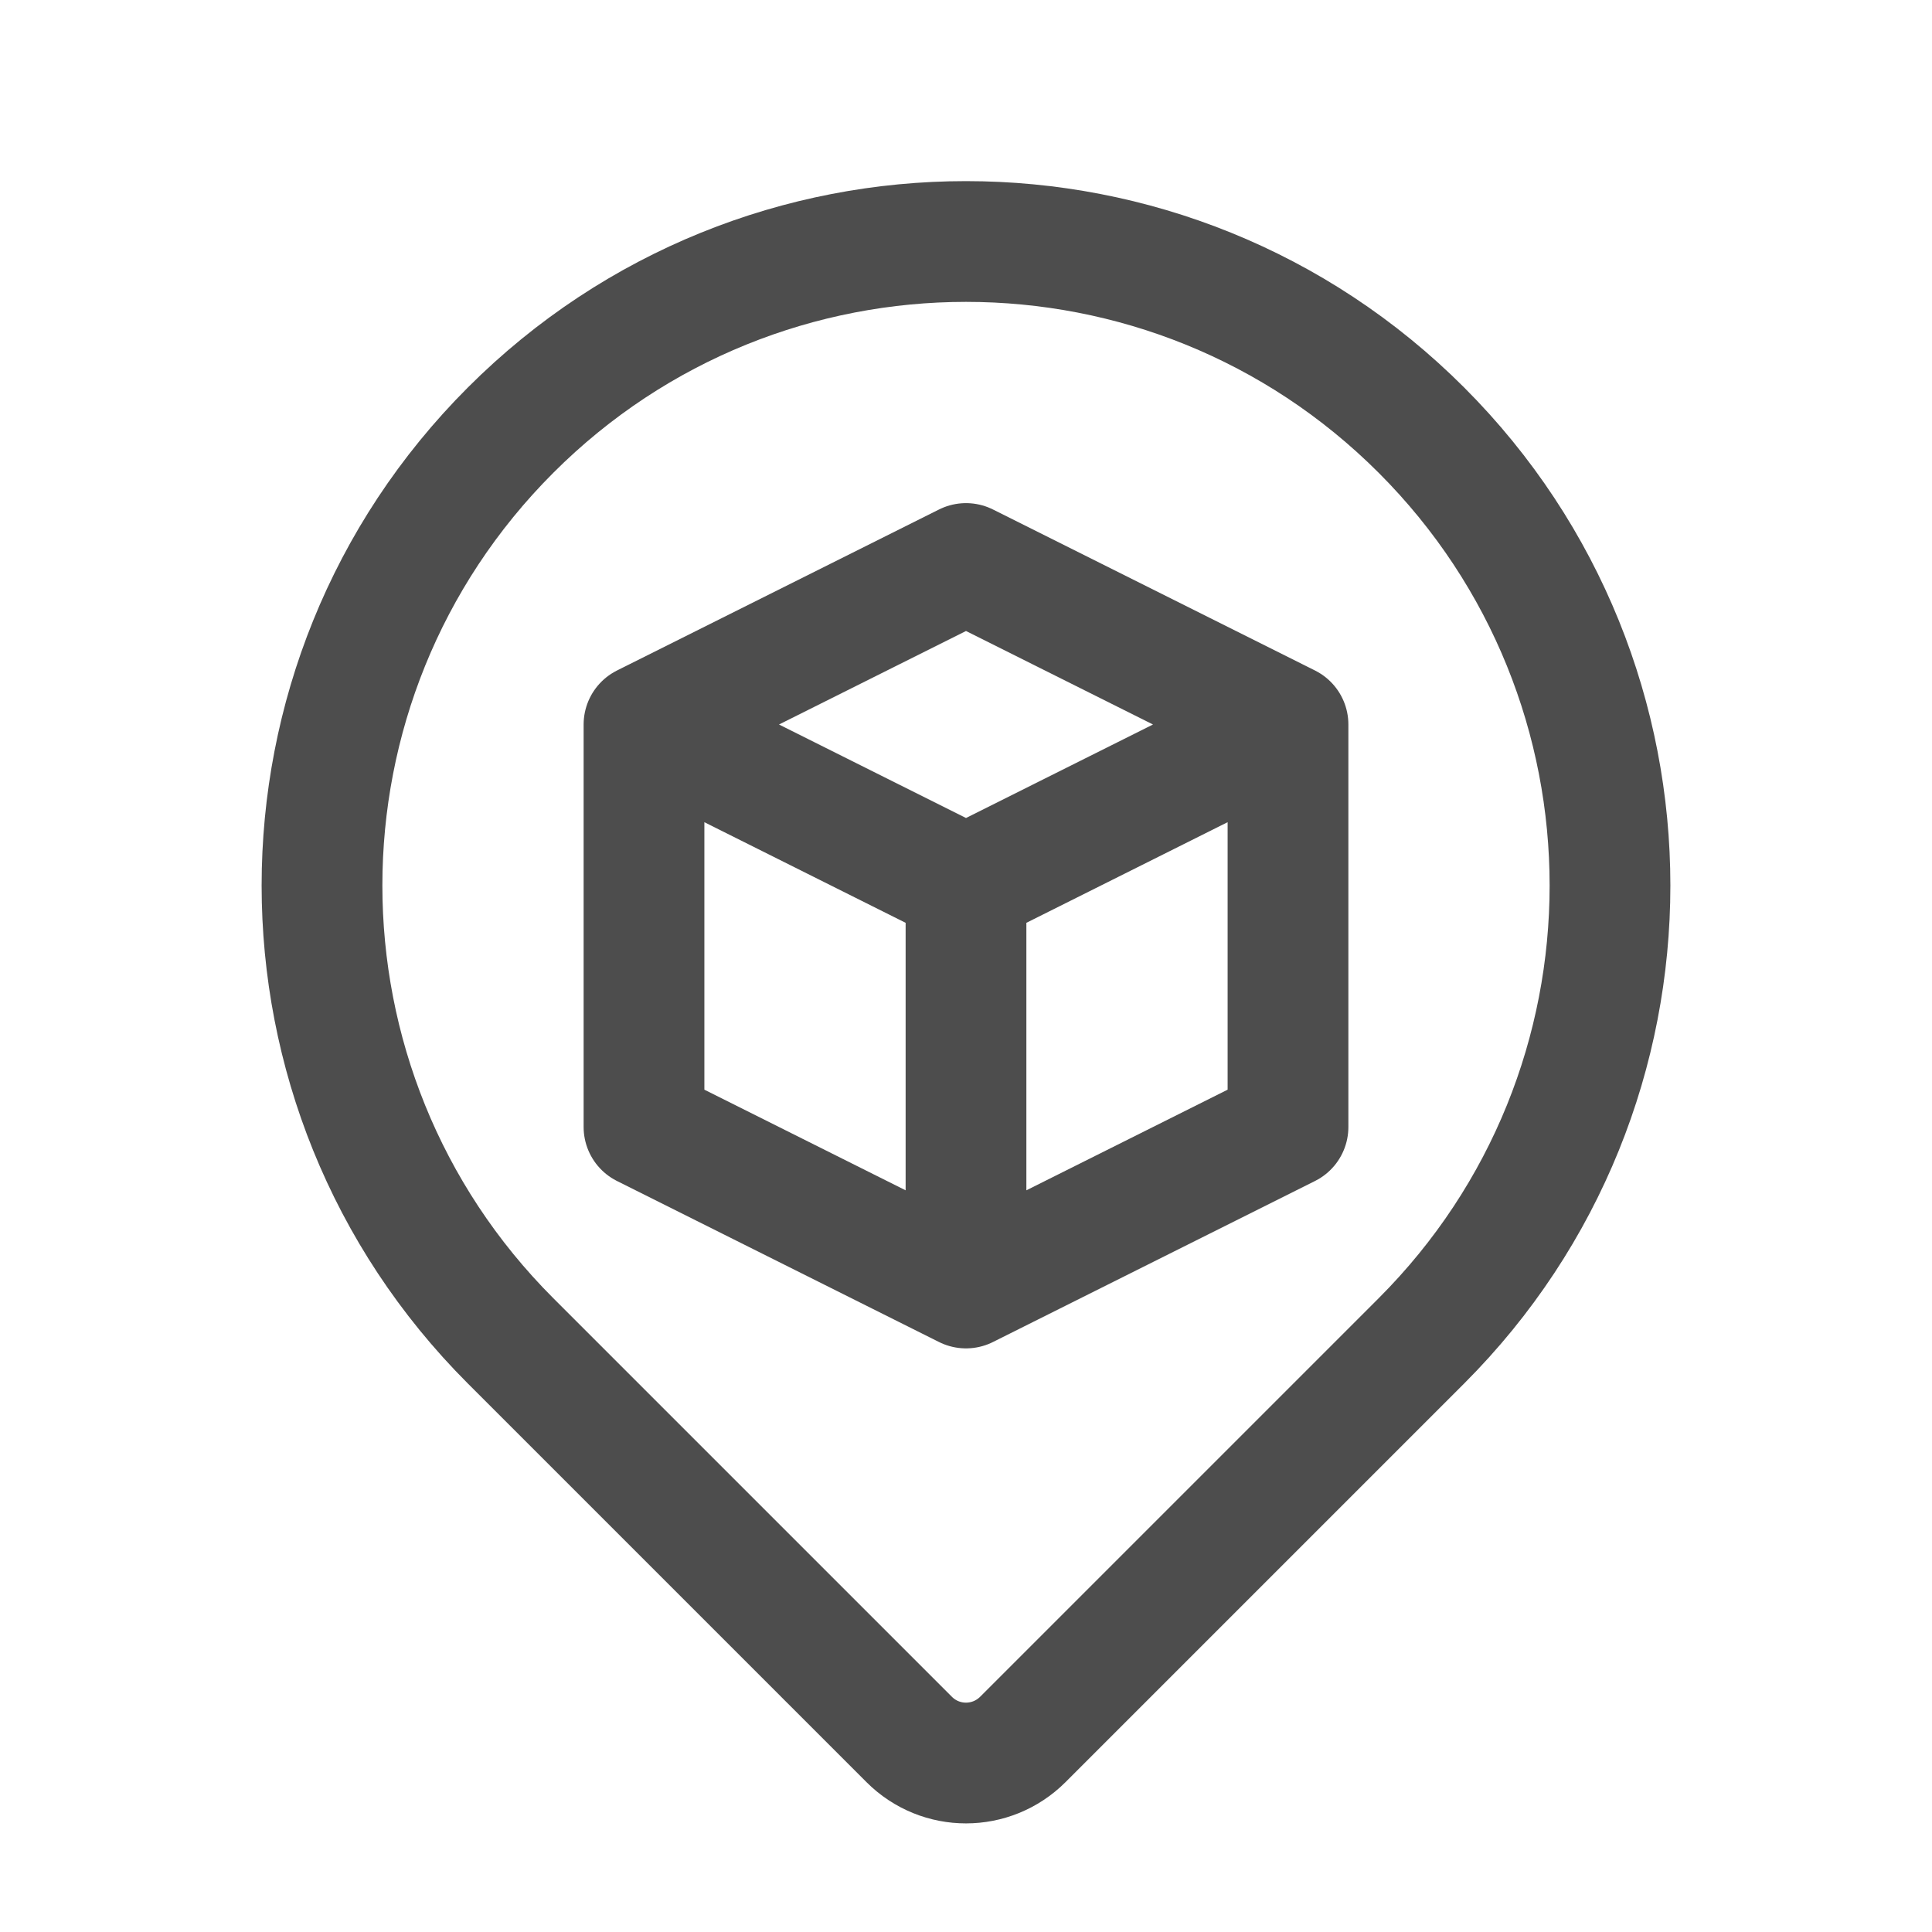 <svg width="24" height="24" viewBox="0 0 24 24" fill="none" xmlns="http://www.w3.org/2000/svg">
<path d="M17.657 16.657C16.537 17.776 13.957 20.357 12.706 21.608C12.315 21.998 11.685 21.999 11.294 21.608C10.063 20.377 7.54 17.854 6.343 16.657C3.219 13.533 3.219 8.467 6.343 5.343C9.467 2.219 14.533 2.219 17.657 5.343C20.781 8.467 20.781 13.533 17.657 16.657Z" stroke="#4D4D4D" stroke-width="1.5" stroke-linecap="round" stroke-linejoin="round"/>
<path d="M16 9L12 7L8 9M16 9L12 11M16 9V14L12 16M8 9L12 11M8 9V14L12 16M12 11V16" stroke="#4D4D4D" stroke-width="1.5" stroke-linecap="round" stroke-linejoin="round"/>
</svg>
